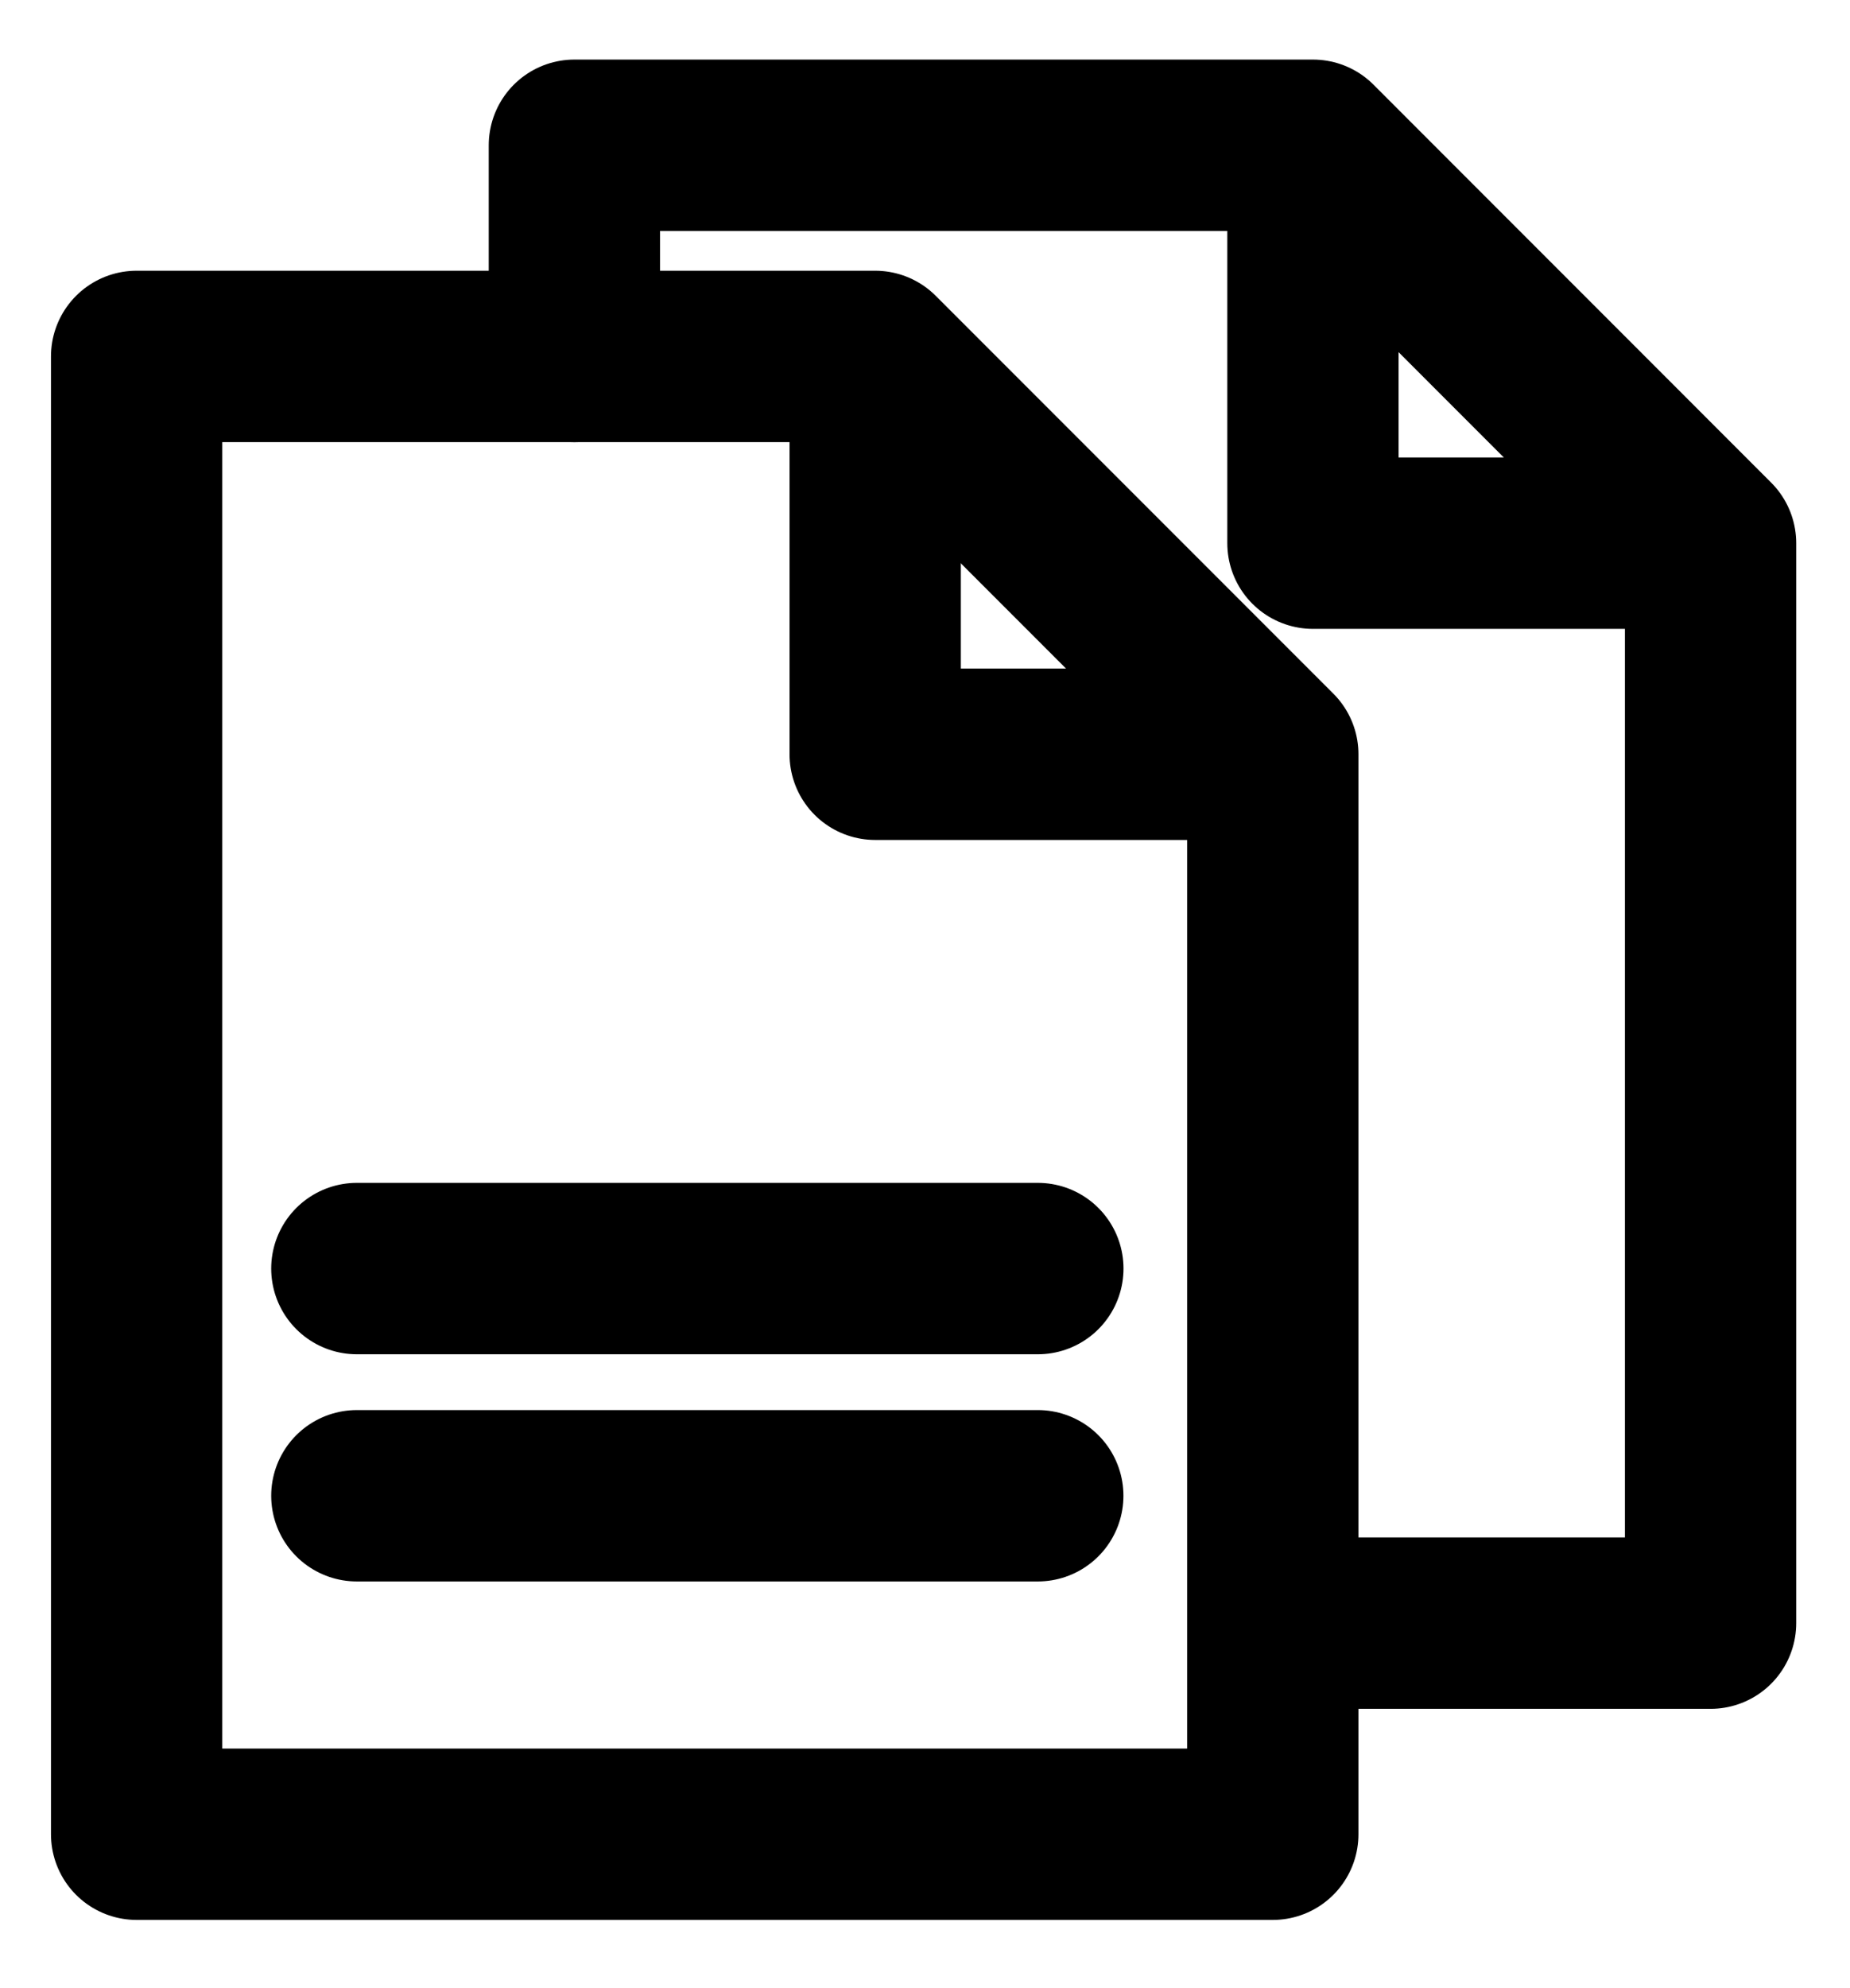 <svg width="27" height="29" viewBox="0 0 27 29" fill="none" xmlns="http://www.w3.org/2000/svg">
<path d="M15.146 21.818H5.208" stroke="black" stroke-width="2.5" stroke-miterlimit="10" stroke-linecap="round"/>
<path d="M15.147 18.504H5.208" stroke="black" stroke-width="2.5" stroke-miterlimit="10" stroke-linecap="round"/>
<path d="M1.994 26.755V5.199H12.773L18.576 11.002V26.755H1.994Z" stroke="black" stroke-width="2.5" stroke-linecap="round" stroke-linejoin="round"/>
<path d="M17 11.002H12.773V6.5" stroke="black" stroke-width="2.5" stroke-linecap="square" stroke-linejoin="round"/>
<path d="M19.547 23.676H24.965V7.923L19.162 2.119H8.383V5.199" stroke="black" stroke-width="2.5" stroke-linecap="round" stroke-linejoin="round"/>
<path d="M23.5 7.923H19.162V3.5" stroke="black" stroke-width="2.5" stroke-linecap="square" stroke-linejoin="round"/>
</svg>
